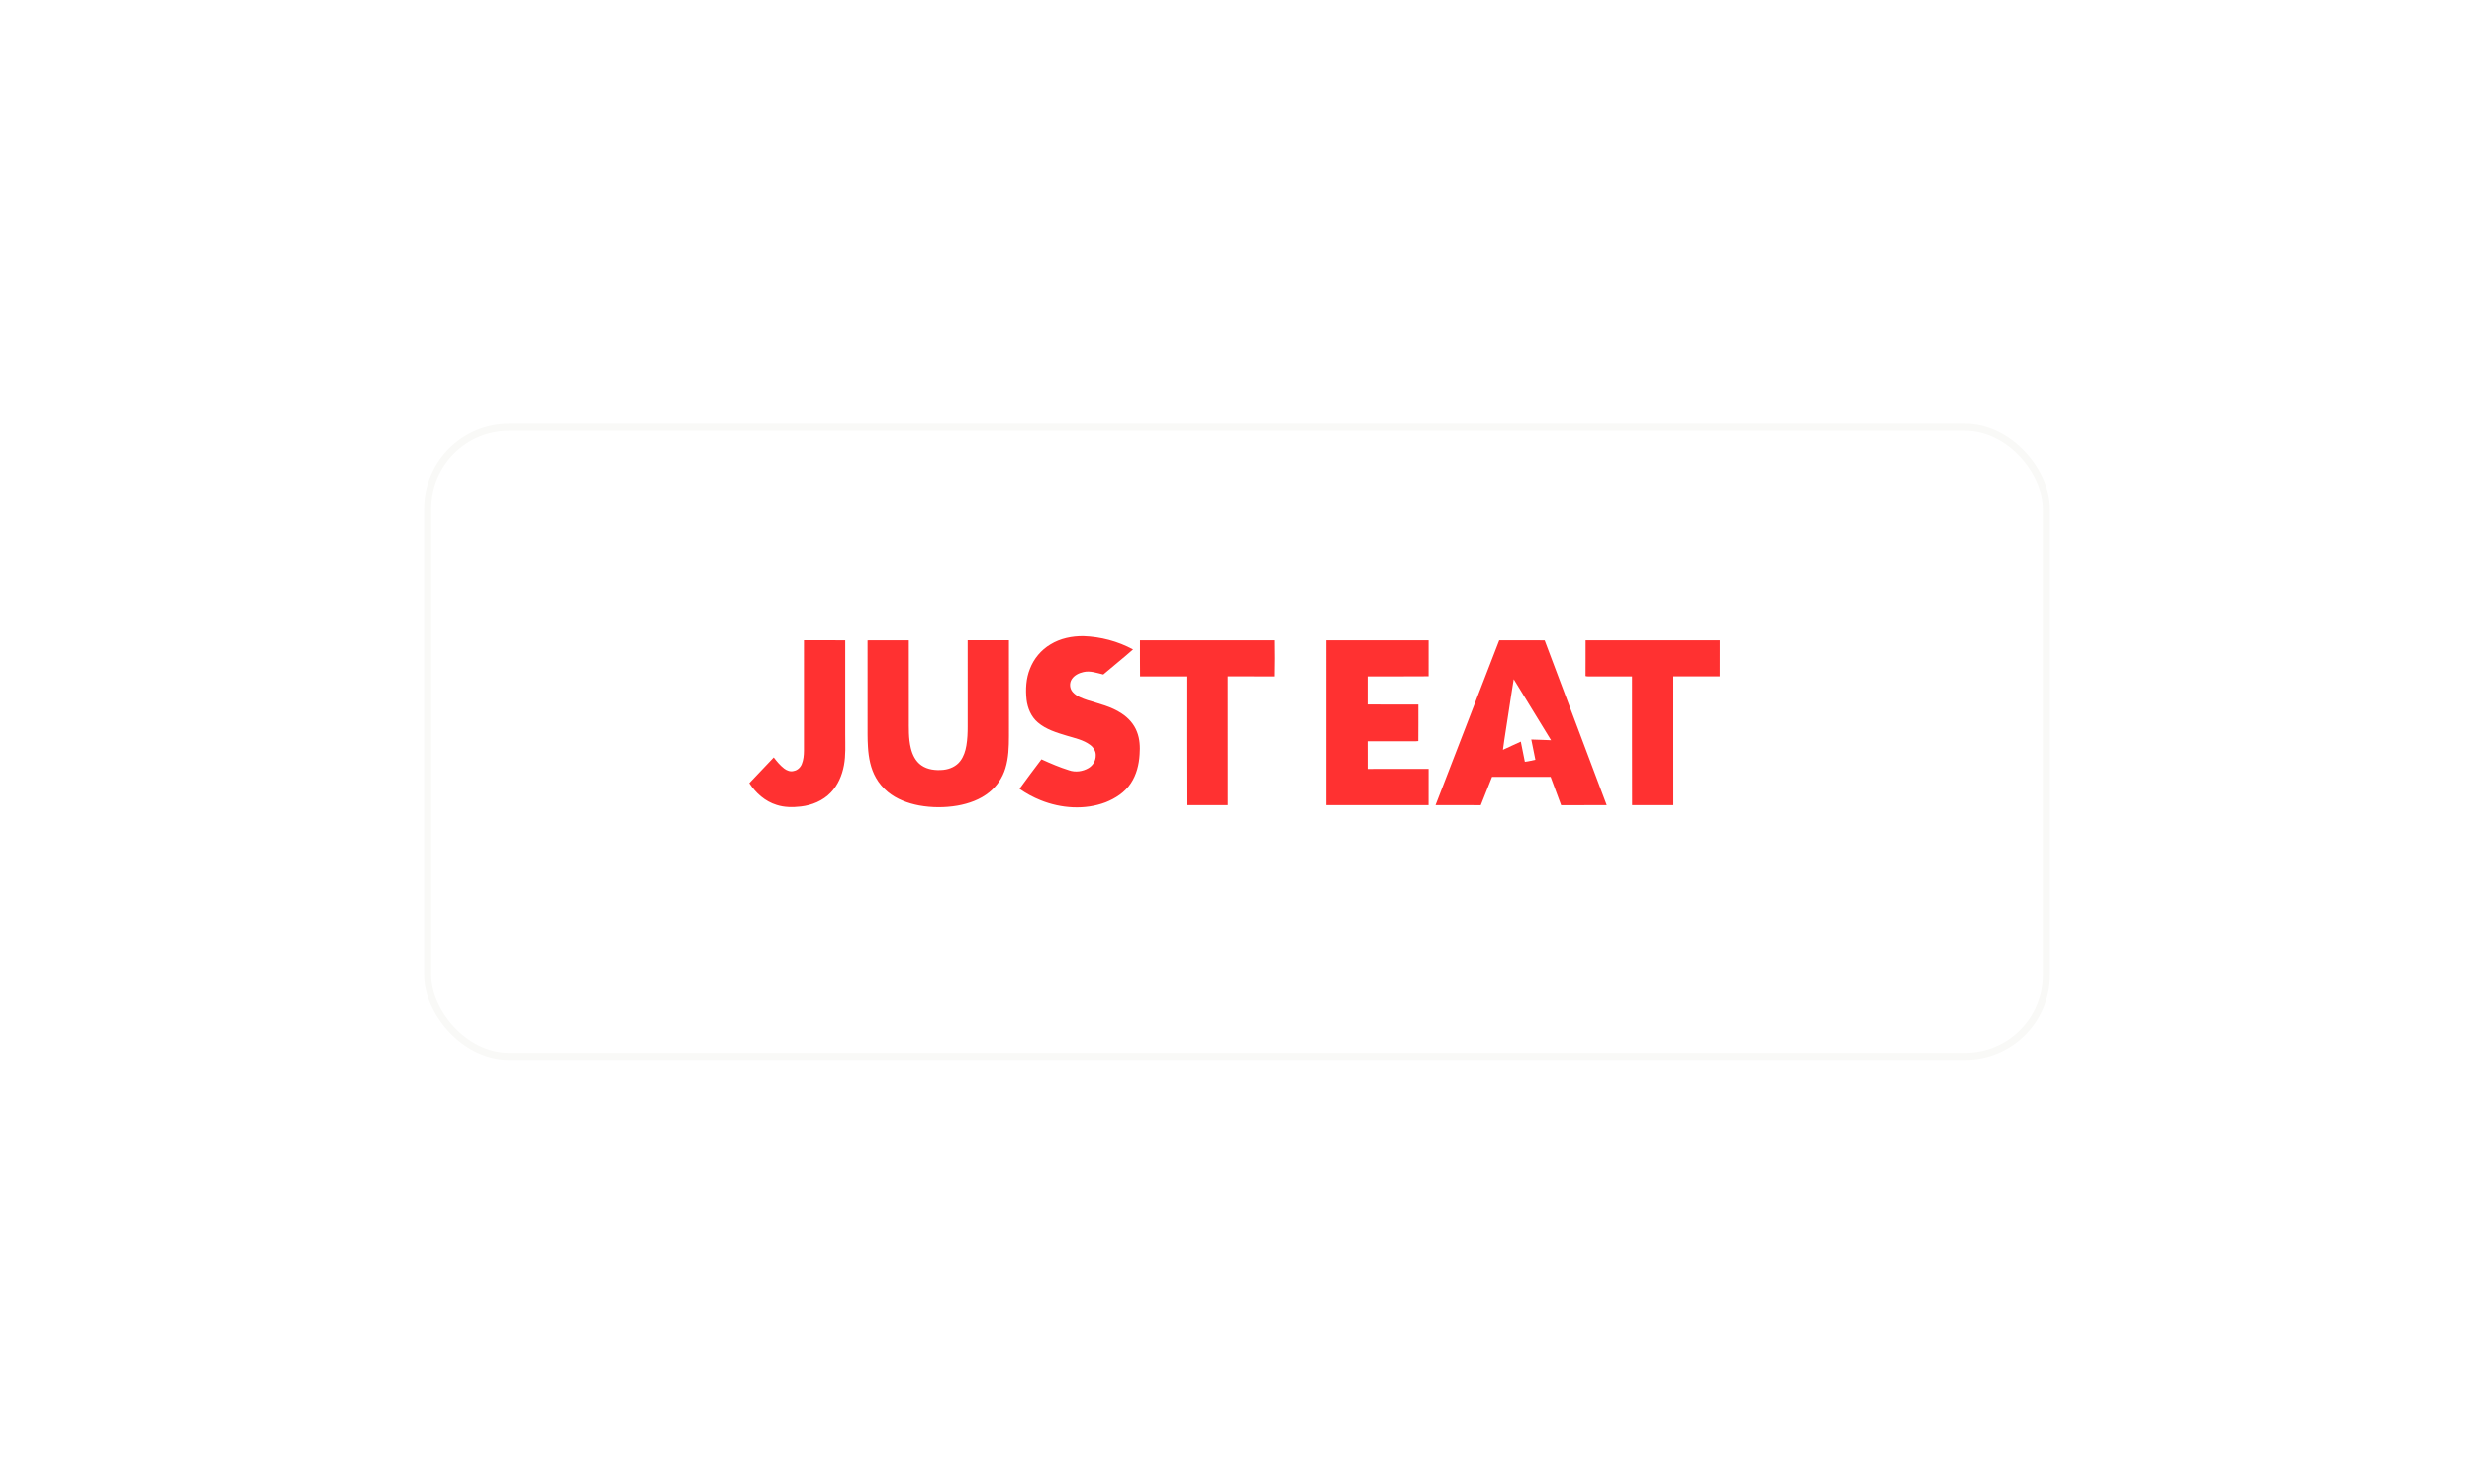 <svg width="350" height="210" viewBox="0 0 350 210" fill="none" xmlns="http://www.w3.org/2000/svg">
<g id="2">
<g id="Rectangle 482" filter="url(#filter0_d_0_698)">
<rect x="60" y="57" width="230" height="90" rx="12" fill="white"/>
<rect x="60.5" y="57.5" width="229" height="89" rx="11.5" stroke="#F9F9F7"/>
</g>
<g id="Group 39980">
<path id="Vector" d="M148.606 91.176C150 90.319 151.661 89.98 153.282 90.001C155.721 90.088 158.15 90.724 160.297 91.889C158.927 93.108 157.48 94.24 156.089 95.44C155.176 95.222 154.232 94.873 153.285 95.091C152.652 95.23 152.009 95.534 151.637 96.091C151.264 96.644 151.311 97.442 151.765 97.936C152.302 98.543 153.096 98.816 153.839 99.071C155.488 99.589 157.221 99.976 158.677 100.952C159.643 101.579 160.452 102.479 160.857 103.563C161.256 104.572 161.309 105.682 161.229 106.755C161.146 108.192 160.787 109.65 159.978 110.859C159.139 112.127 157.809 112.986 156.417 113.538C153.467 114.654 150.118 114.414 147.222 113.246C146.167 112.823 145.165 112.279 144.234 111.626C145.253 110.224 146.287 108.833 147.336 107.453C148.612 108.035 149.904 108.588 151.241 109.005C152.144 109.321 153.18 109.18 153.995 108.695C154.619 108.333 155.03 107.637 155.019 106.913C155.055 106.306 154.685 105.755 154.217 105.406C153.251 104.69 152.046 104.447 150.917 104.106C149.483 103.672 147.985 103.225 146.826 102.231C145.877 101.428 145.369 100.215 145.226 99.002C145.069 97.533 145.151 96.005 145.71 94.622C146.265 93.183 147.284 91.97 148.606 91.176ZM113.731 90.584C115.678 90.585 117.626 90.584 119.573 90.585V103.986C119.573 105.423 119.66 106.876 119.392 108.298C119.132 109.716 118.544 111.106 117.532 112.153C116.427 113.315 114.862 113.954 113.288 114.138C112.147 114.269 110.964 114.269 109.861 113.908C108.241 113.411 106.91 112.228 106 110.823C107.148 109.605 108.309 108.402 109.456 107.184C109.892 107.755 110.356 108.316 110.929 108.758C111.316 109.052 111.821 109.243 112.307 109.098C112.821 109.003 113.237 108.604 113.425 108.127C113.665 107.54 113.722 106.897 113.73 106.269L113.731 90.584ZM122.732 90.594C124.678 90.586 126.626 90.575 128.572 90.586C128.582 94.265 128.573 97.947 128.576 101.626C128.582 103.043 128.519 104.481 128.858 105.87C129.079 106.803 129.53 107.737 130.336 108.3C131.234 108.933 132.391 109.045 133.457 108.943C134.371 108.849 135.291 108.446 135.849 107.695C136.331 107.067 136.575 106.294 136.709 105.523C136.864 104.613 136.898 103.686 136.896 102.764C136.895 98.705 136.897 94.643 136.895 90.584C138.841 90.578 140.789 90.584 142.737 90.582C142.739 95.104 142.737 99.628 142.738 104.15C142.734 105.685 142.692 107.247 142.237 108.724C141.833 110.059 141.036 111.241 139.948 112.115C138.669 113.151 137.074 113.718 135.47 114.007C133.673 114.318 131.821 114.311 130.027 113.985C128.44 113.684 126.863 113.104 125.603 112.066C124.937 111.506 124.352 110.839 123.926 110.08C123.165 108.756 122.883 107.219 122.791 105.713C122.71 104.545 122.741 103.373 122.734 102.201C122.732 98.333 122.733 94.464 122.732 90.594ZM161.278 90.585C167.605 90.584 173.932 90.585 180.257 90.585C180.278 92.293 180.294 94.002 180.248 95.709L173.7 95.708C173.691 101.785 173.709 107.863 173.705 113.94C171.757 113.944 169.807 113.94 167.861 113.942C167.832 107.866 167.855 101.787 167.848 95.71C165.661 95.709 163.475 95.704 161.29 95.713C161.262 94.004 161.287 92.295 161.278 90.585ZM187.62 90.585C192.446 90.584 197.273 90.584 202.102 90.585L202.101 95.697C199.223 95.727 196.345 95.701 193.468 95.711C193.468 97.035 193.465 98.359 193.468 99.685C195.863 99.717 198.258 99.693 200.653 99.702C200.645 101.424 200.666 103.146 200.643 104.868C200.12 104.936 199.574 104.877 199.042 104.897C197.183 104.897 195.326 104.895 193.467 104.897C193.47 106.203 193.461 107.506 193.472 108.813C196.348 108.81 199.225 108.813 202.102 108.811C202.101 110.521 202.102 112.232 202.1 113.943H187.619L187.62 90.585ZM212.097 90.592C214.24 90.594 216.382 90.59 218.524 90.594C221.457 98.377 224.371 106.164 227.307 113.943C225.157 113.954 223.007 113.944 220.857 113.949C220.358 112.613 219.864 111.276 219.374 109.937C216.609 109.927 213.843 109.931 211.078 109.935C210.549 111.274 210.012 112.61 209.485 113.949C207.351 113.93 205.215 113.948 203.083 113.937C206.09 106.156 209.088 98.373 212.097 90.592ZM224.318 90.589C230.65 90.578 236.982 90.585 243.314 90.585C243.31 92.294 243.318 94.001 243.31 95.708C241.121 95.706 238.931 95.714 236.741 95.705C236.72 101.784 236.762 107.864 236.745 113.942C234.794 113.939 232.845 113.945 230.896 113.939C230.878 107.863 230.894 101.785 230.888 95.709C228.812 95.709 226.734 95.706 224.658 95.711C224.541 95.71 224.424 95.693 224.31 95.662C224.328 93.972 224.309 92.279 224.318 90.589Z" fill="#FF3131"/>
<path id="Vector_2" d="M214.146 96.109C215.903 98.991 217.68 101.862 219.432 104.746C218.5 104.723 217.566 104.659 216.634 104.648C216.82 105.608 217.019 106.563 217.213 107.519C216.717 107.615 216.226 107.751 215.723 107.804C215.546 106.849 215.342 105.898 215.15 104.945C214.296 105.308 213.472 105.737 212.621 106.108C212.845 104.367 213.147 102.635 213.401 100.897C213.654 99.302 213.879 97.704 214.146 96.109Z" fill="white"/>
</g>
</g>
<defs>
<filter id="filter0_d_0_698" x="0.426" y="0.404" width="349.149" height="209.149" filterUnits="userSpaceOnUse" color-interpolation-filters="sRGB">
<feFlood flood-opacity="0" result="BackgroundImageFix"/>
<feColorMatrix in="SourceAlpha" type="matrix" values="0 0 0 0 0 0 0 0 0 0 0 0 0 0 0 0 0 0 127 0" result="hardAlpha"/>
<feOffset dy="2.979"/>
<feGaussianBlur stdDeviation="29.787"/>
<feComposite in2="hardAlpha" operator="out"/>
<feColorMatrix type="matrix" values="0 0 0 0 0 0 0 0 0 0 0 0 0 0 0 0 0 0 0.08 0"/>
<feBlend mode="normal" in2="BackgroundImageFix" result="effect1_dropShadow_0_698"/>
<feBlend mode="normal" in="SourceGraphic" in2="effect1_dropShadow_0_698" result="shape"/>
</filter>
</defs>
</svg>
